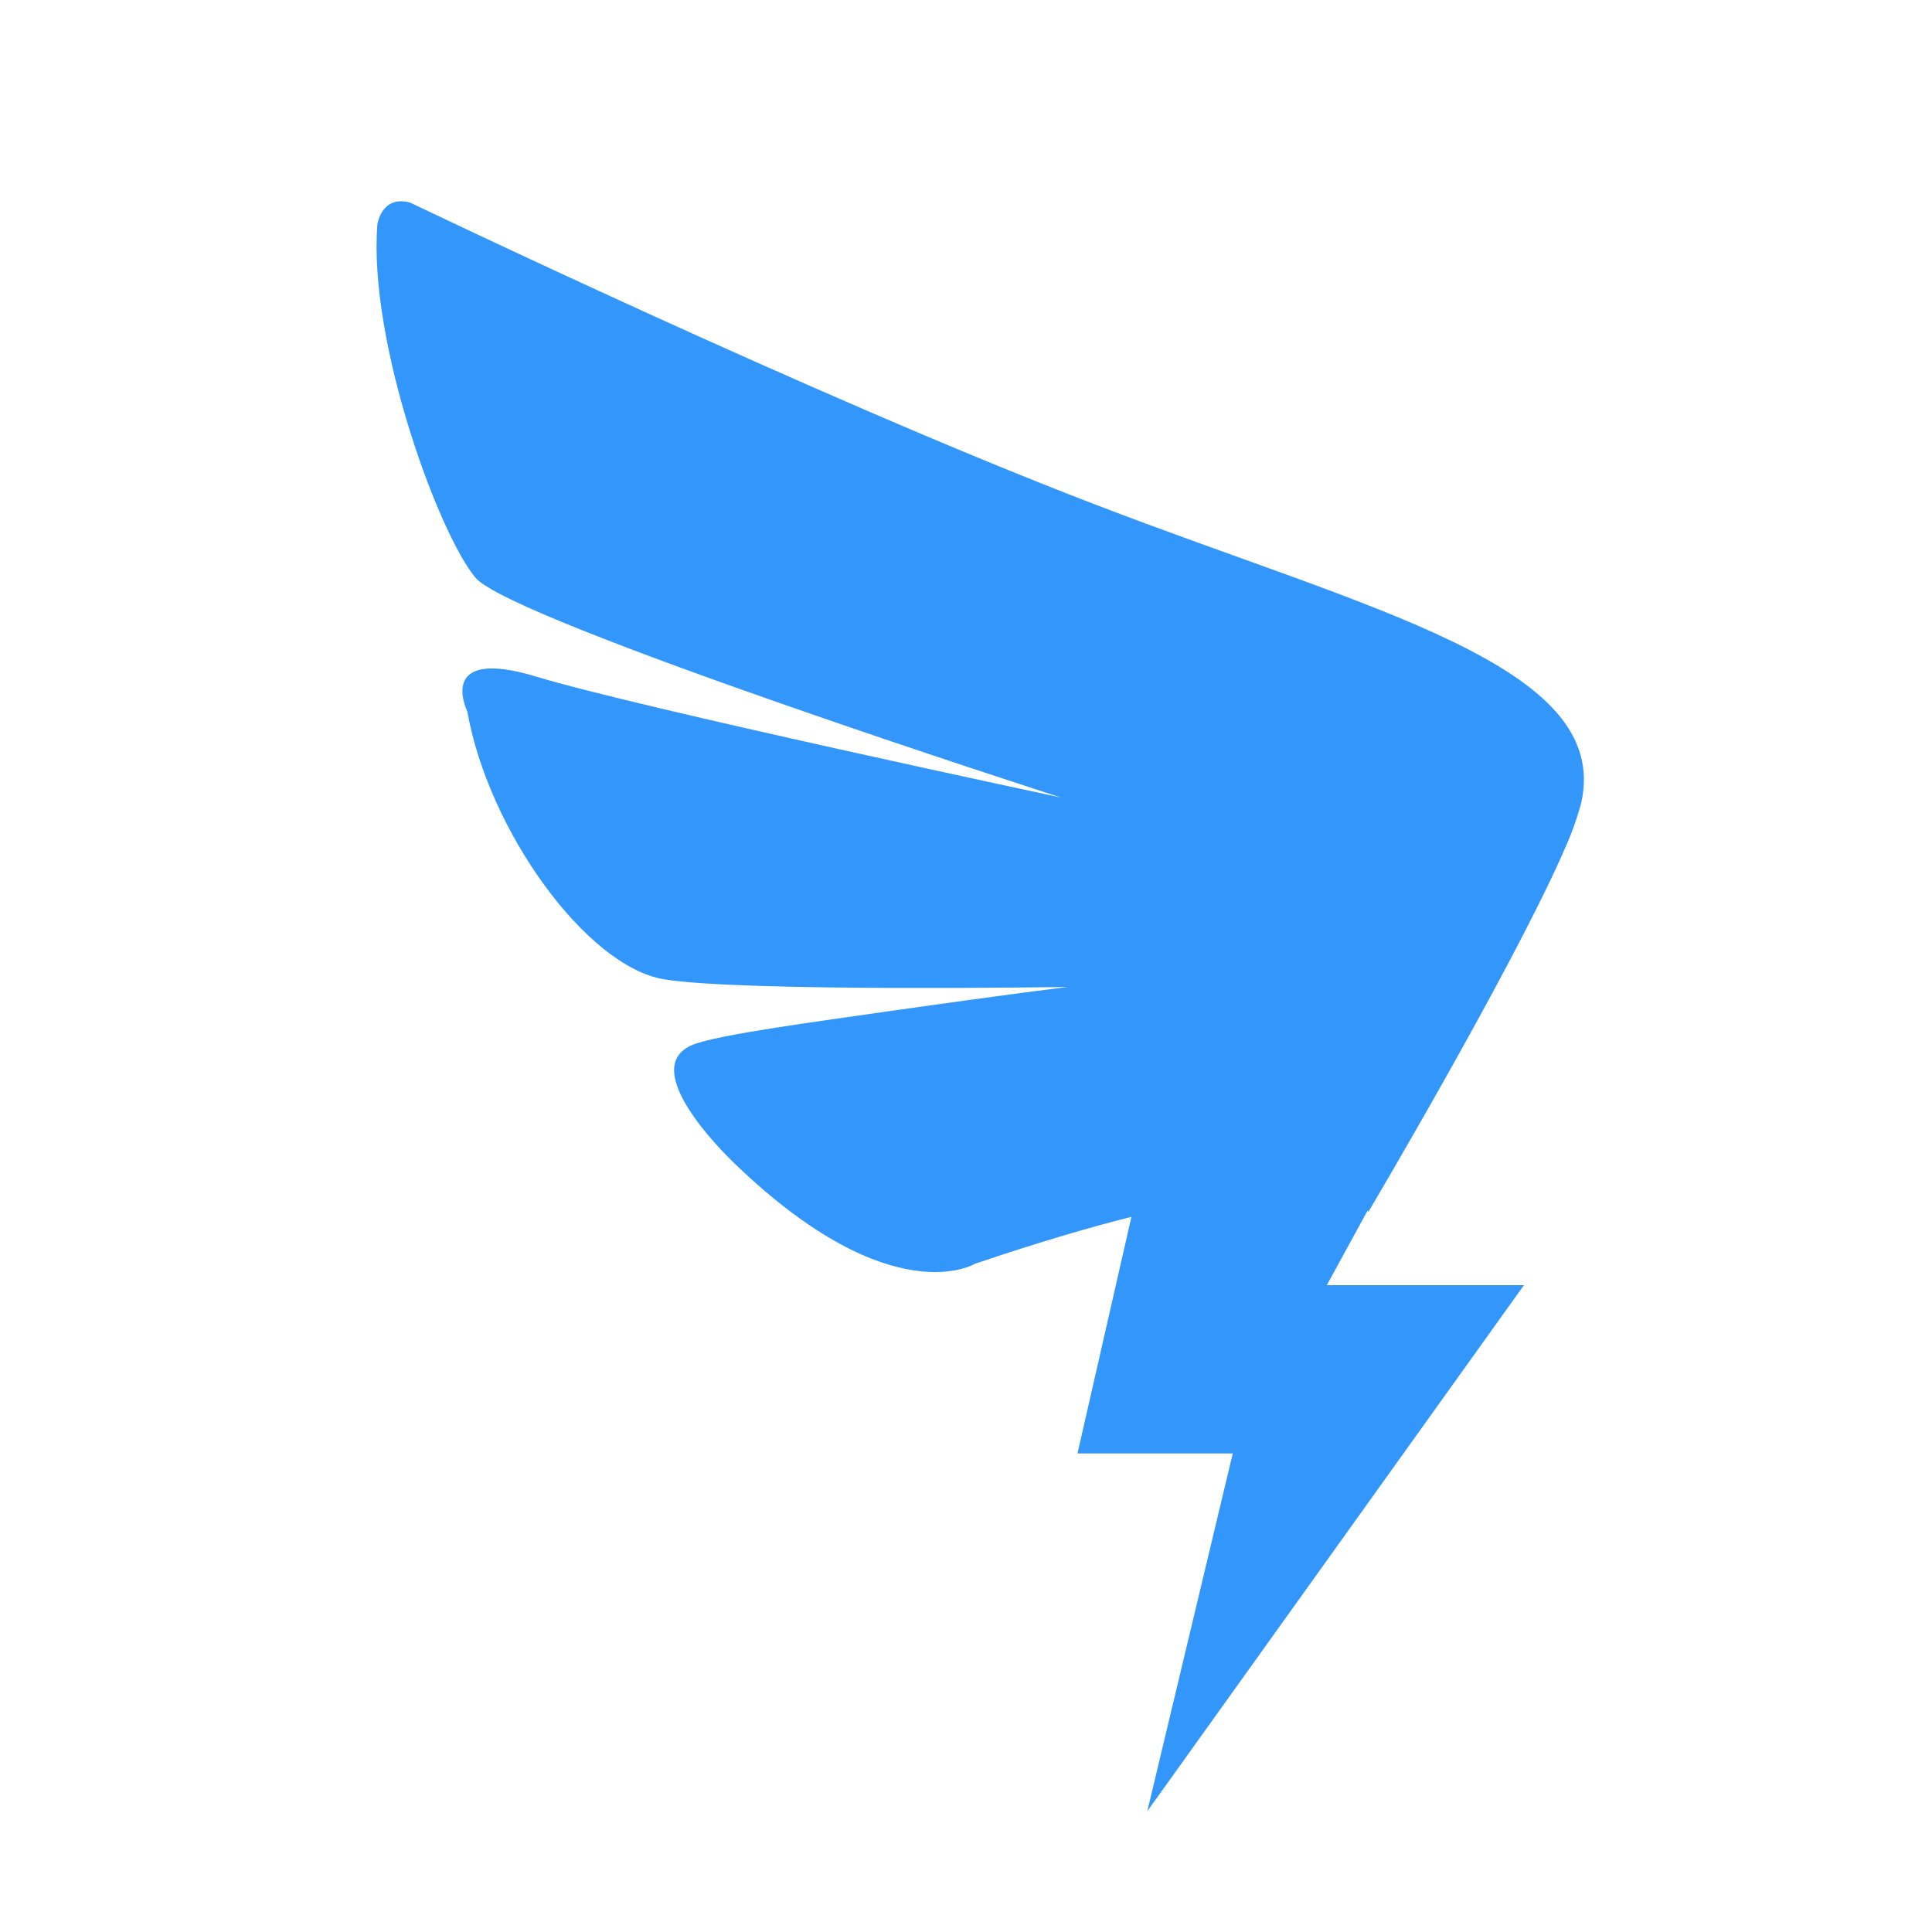 <svg width="24" height="24" viewBox="0 0 24 24" fill="none" xmlns="http://www.w3.org/2000/svg">
    <g id="logo_dingtalk">
        <path id="Vector"
              d="M19.642 9.977C19.584 10.19 19.508 10.397 19.414 10.596H19.416L19.404 10.622C18.738 12.118 16.998 15.055 16.998 15.055L16.99 15.036L16.482 15.965H18.931L14.252 22.5L15.314 18.055H13.385L14.055 15.116C13.512 15.252 12.873 15.442 12.113 15.698C12.113 15.698 11.088 16.328 9.156 14.483C9.156 14.483 7.854 13.28 8.61 12.977C8.93 12.85 10.168 12.688 11.143 12.547C12.457 12.36 13.268 12.26 13.268 12.26C13.268 12.26 9.211 12.325 8.248 12.165C7.285 12.006 6.067 10.319 5.805 8.837C5.805 8.837 5.403 8.022 6.668 8.407C7.936 8.792 13.18 9.907 13.18 9.907C13.18 9.907 6.362 7.714 5.908 7.178C5.455 6.643 4.573 4.253 4.688 2.786C4.688 2.786 4.739 2.419 5.096 2.517C5.096 2.517 10.139 4.938 13.586 6.26C17.033 7.587 20.029 8.262 19.642 9.977Z"
              fill="#3296FA"/>
    </g>
</svg>
